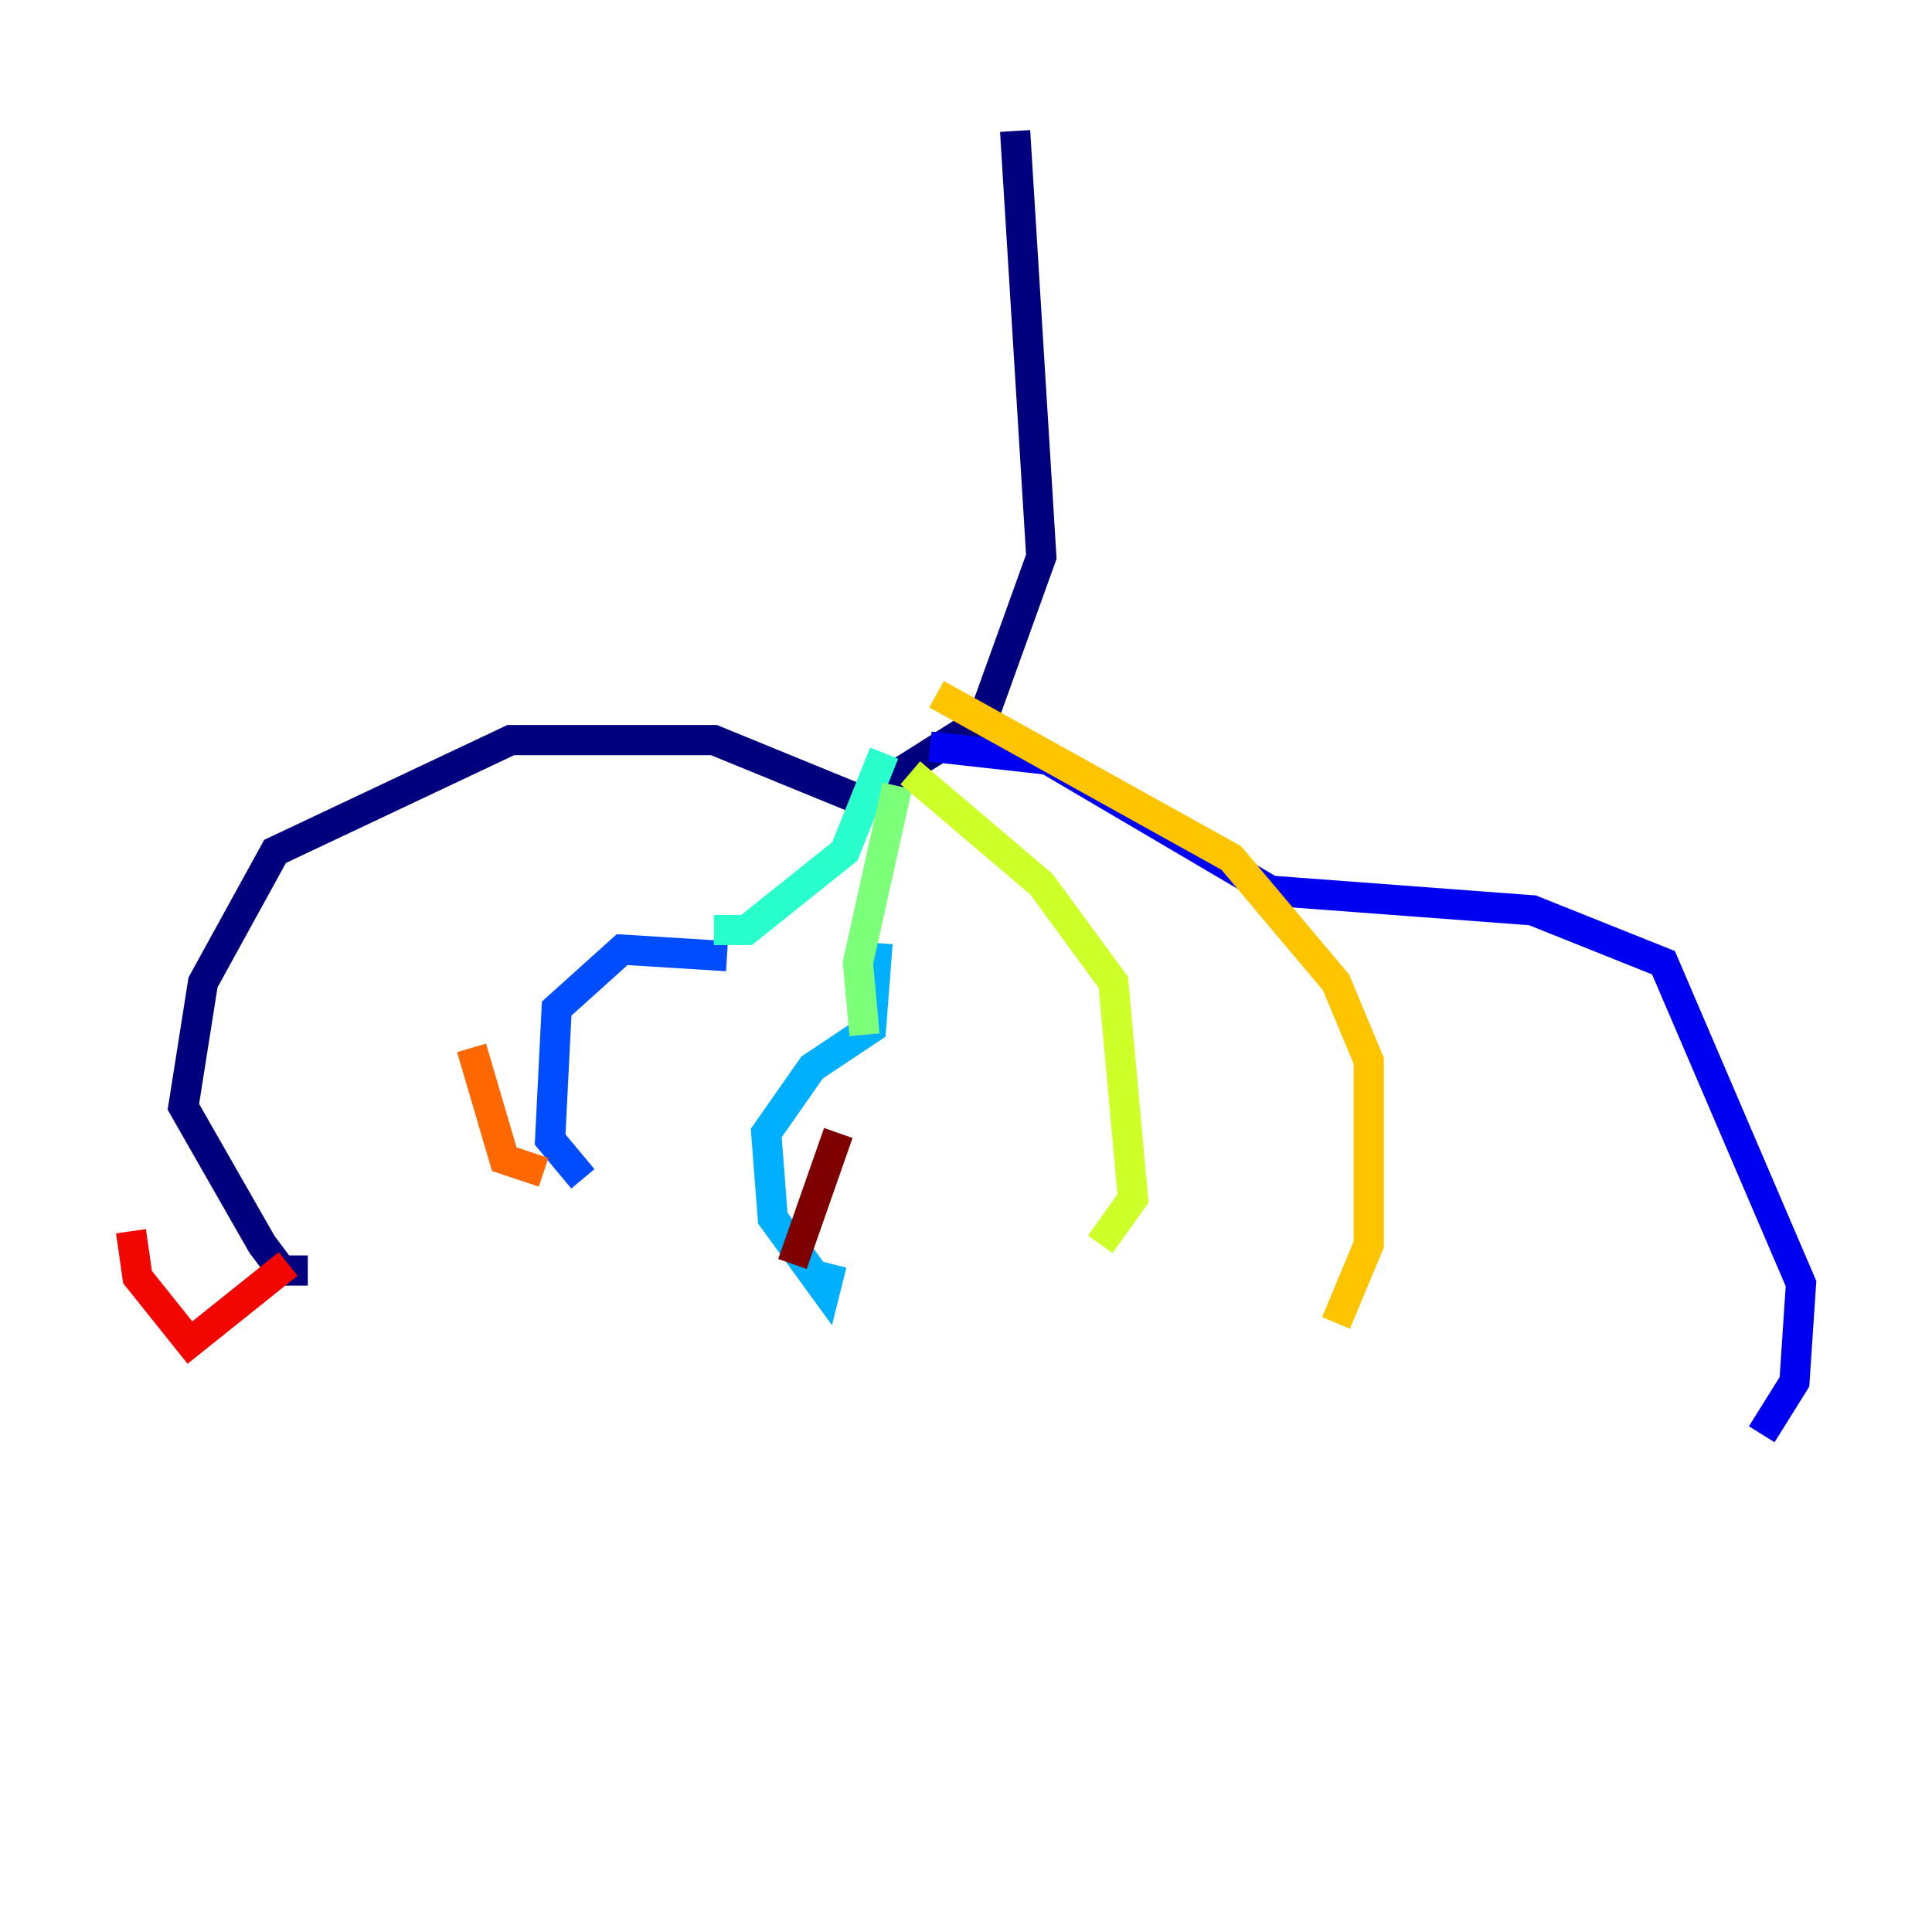 <?xml version="1.0" encoding="utf-8" ?>
<svg baseProfile="tiny" height="128" version="1.2" viewBox="0,0,128,128" width="128" xmlns="http://www.w3.org/2000/svg" xmlns:ev="http://www.w3.org/2001/xml-events" xmlns:xlink="http://www.w3.org/1999/xlink"><defs /><polyline fill="none" points="67.254,8.678 68.99,36.881 65.085,47.729 56.841,52.936 47.295,49.031 33.844,49.031 18.224,56.407 13.451,65.085 12.149,73.329 17.356,82.441 18.658,84.176 20.393,84.176" stroke="#00007f" stroke-width="2" /><polyline fill="none" points="61.614,49.464 69.424,50.332 84.176,59.01 101.532,60.312 110.21,63.783 119.322,85.044 118.888,91.552 116.719,95.024" stroke="#0000f1" stroke-width="2" /><polyline fill="none" points="48.163,63.349 41.22,62.915 36.881,66.82 36.447,75.498 38.617,78.102" stroke="#004cff" stroke-width="2" /><polyline fill="none" points="58.142,62.481 57.709,68.122 53.803,70.725 50.766,75.064 51.2,80.705 54.671,85.478 55.105,83.742" stroke="#00b0ff" stroke-width="2" /><polyline fill="none" points="47.295,61.614 49.464,61.614 55.973,56.407 58.576,49.898" stroke="#29ffcd" stroke-width="2" /><polyline fill="none" points="59.444,52.068 56.841,63.783 57.275,68.556" stroke="#7cff79" stroke-width="2" /><polyline fill="none" points="60.312,51.2 68.99,58.576 73.763,65.085 75.064,79.403 72.895,82.441" stroke="#cdff29" stroke-width="2" /><polyline fill="none" points="62.047,45.993 81.573,56.841 88.515,65.085 90.685,70.291 90.685,82.441 88.515,87.647" stroke="#ffc400" stroke-width="2" /><polyline fill="none" points="36.014,77.668 33.41,76.8 31.241,69.424" stroke="#ff6700" stroke-width="2" /><polyline fill="none" points="19.091,83.742 12.583,88.949 9.112,84.61 8.678,81.573" stroke="#f10700" stroke-width="2" /><polyline fill="none" points="52.502,83.742 55.539,75.064" stroke="#7f0000" stroke-width="2" /></svg>